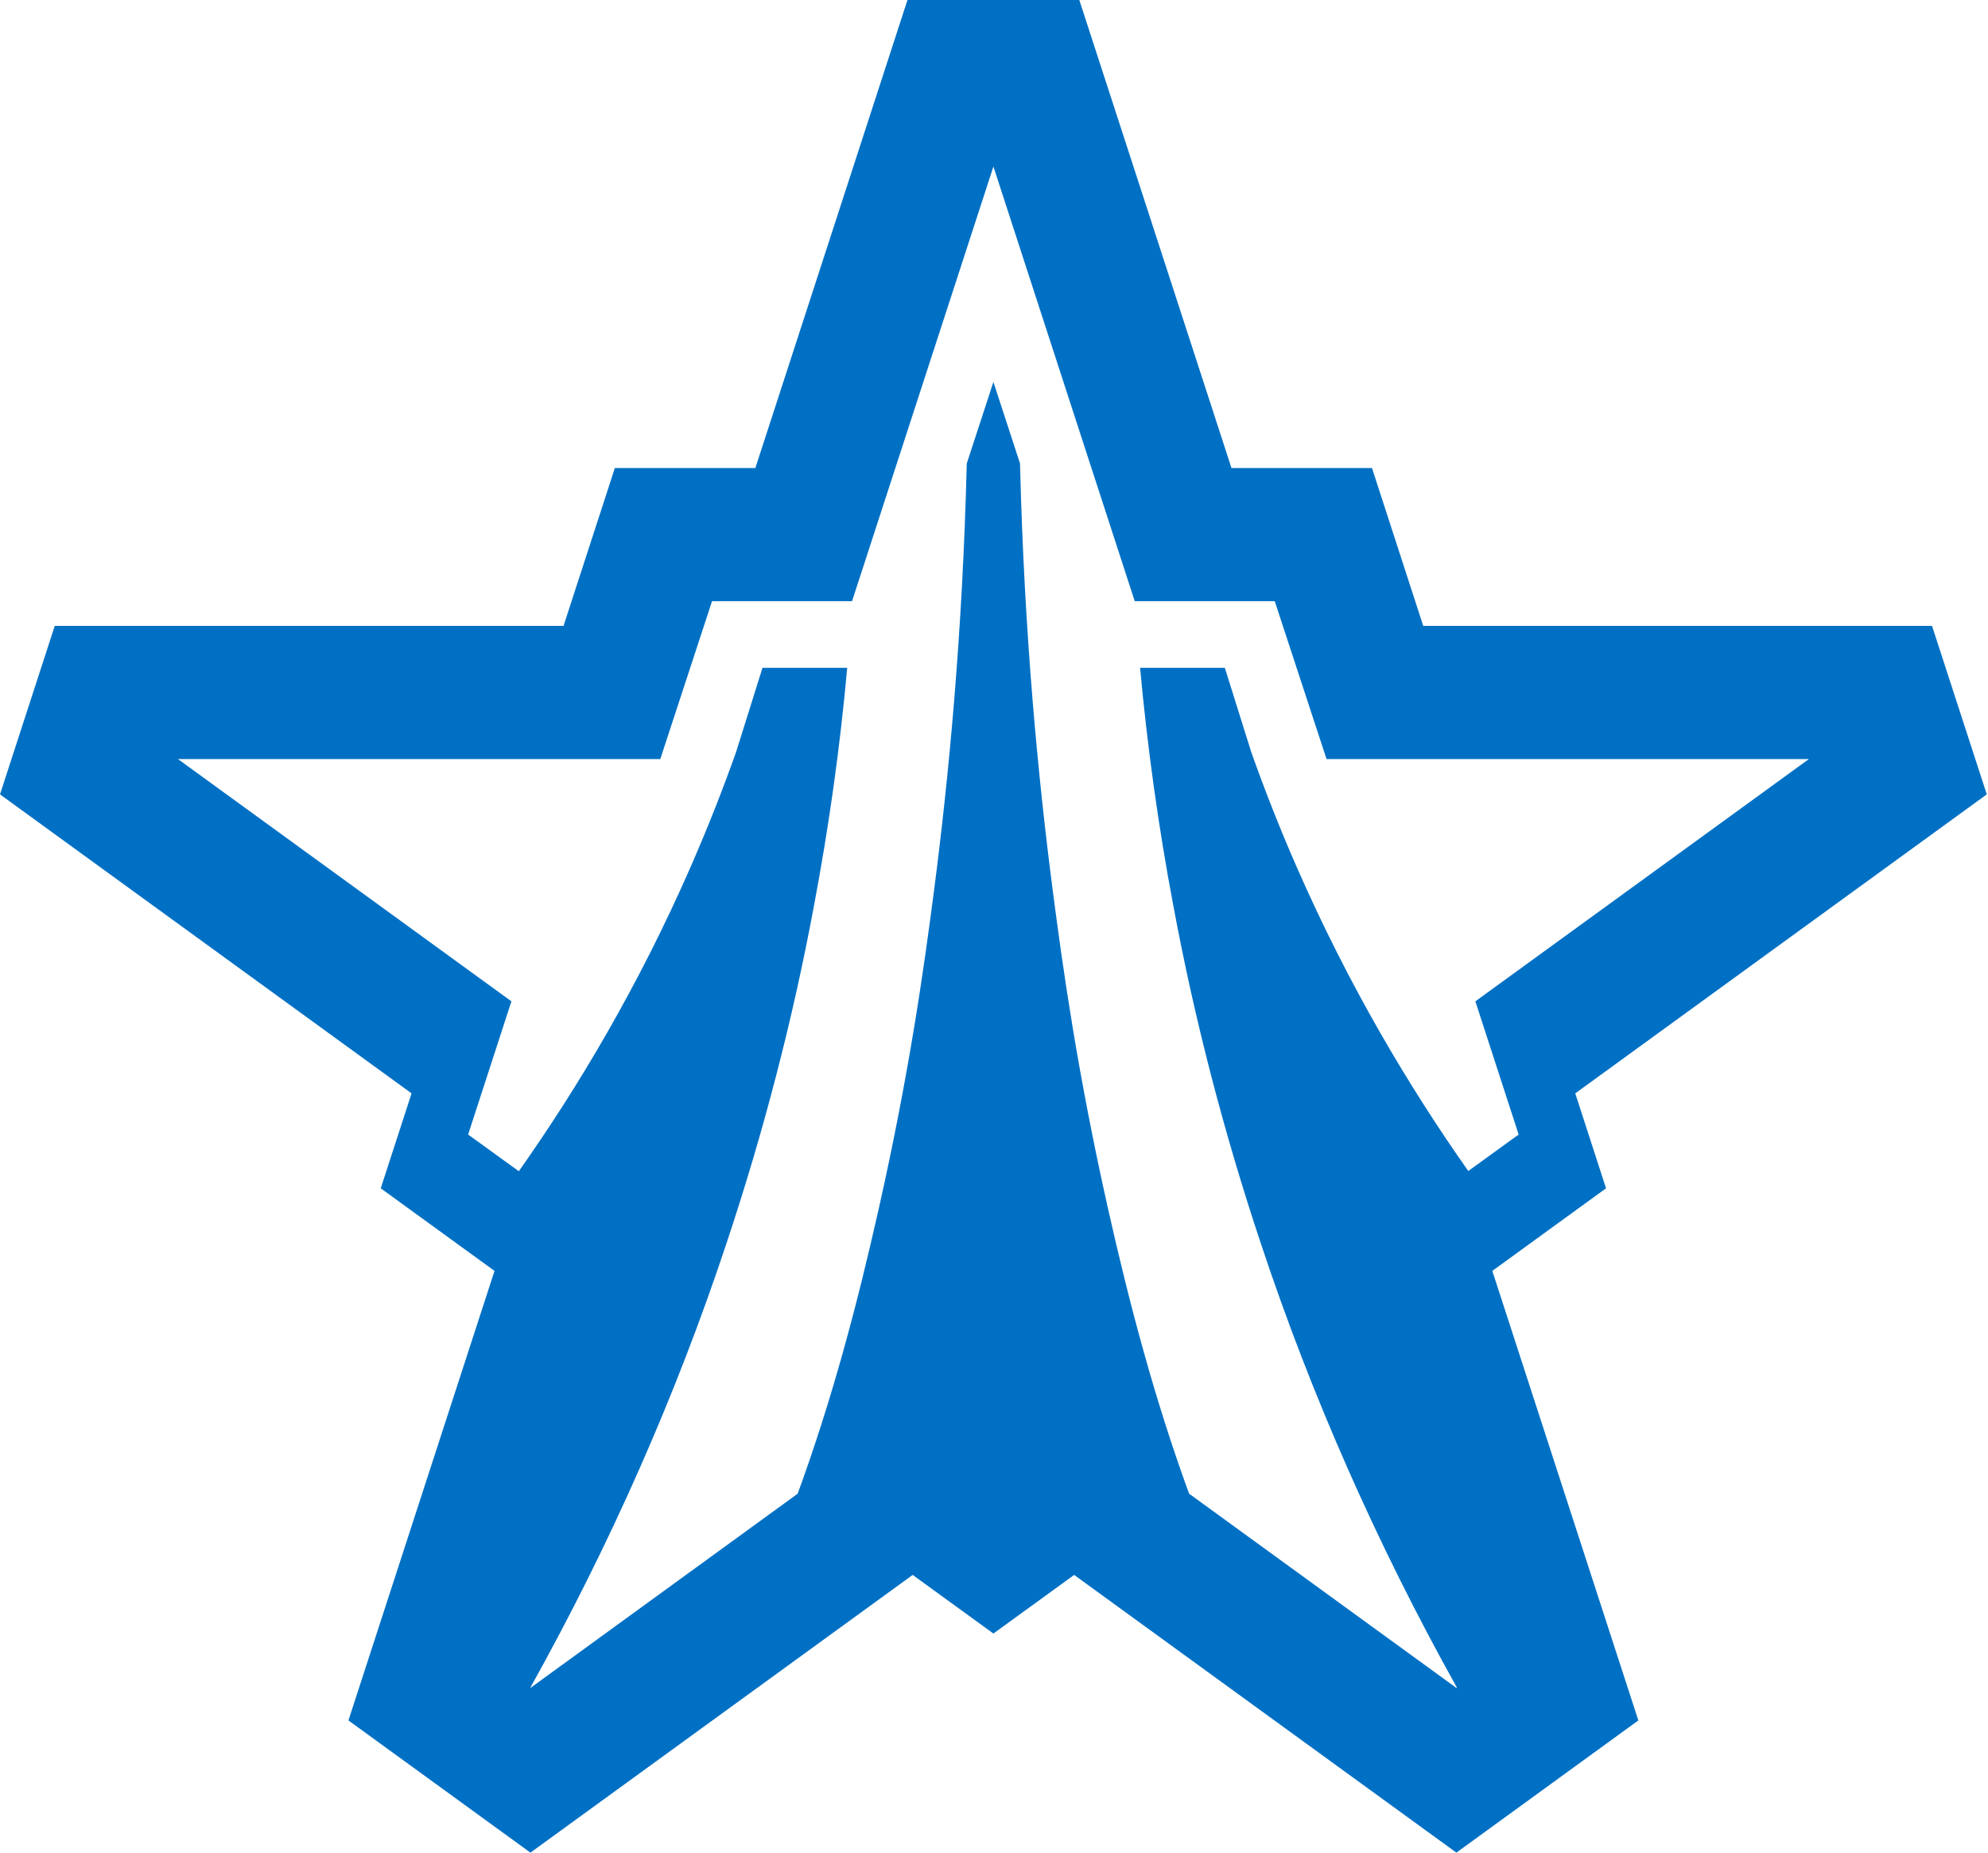 <svg width="44" height="41" viewBox="0 0 44 41" fill="none" xmlns="http://www.w3.org/2000/svg">
<path d="M26.318 33.056C25.551 30.957 24.997 28.854 24.525 26.755C23.85 23.749 23.527 21.452 23.302 19.721C22.979 17.24 22.668 14.035 22.576 10.258L21.987 8.453L21.397 10.258C21.305 14.035 20.994 17.24 20.671 19.721C20.446 21.452 20.124 23.749 19.448 26.755C18.976 28.854 18.422 30.957 17.655 33.056L11.74 37.355L11.736 37.352C13.503 34.185 14.959 30.889 16.076 27.525C16.898 25.06 17.547 22.562 18.015 20.048C18.346 18.294 18.593 16.537 18.751 14.779H16.876C16.682 15.398 16.488 16.017 16.294 16.636C16.003 17.456 15.671 18.303 15.291 19.172C14.134 21.819 12.793 24.063 11.483 25.92L10.361 25.108L11.319 22.16L3.939 16.799H14.614L15.759 13.305H18.858L21.987 3.685L25.115 13.305H28.214L29.36 16.799H40.035L32.654 22.16L33.612 25.108L32.497 25.915C31.189 24.058 29.85 21.816 28.693 19.172C28.313 18.303 27.981 17.456 27.691 16.636C27.496 16.017 27.302 15.398 27.109 14.779H25.233C25.395 16.537 25.638 18.294 25.97 20.048C26.438 22.562 27.086 25.06 27.908 27.525C29.024 30.887 30.48 34.182 32.245 37.347L32.234 37.355L26.318 33.056ZM33.03 28.125L35.546 26.298L34.865 24.197L43.973 17.58L42.761 13.851H31.5L30.366 10.358H27.256L23.888 1.13613e-06H20.085L16.718 10.358H13.608L12.473 13.851H1.212L0 17.58L9.109 24.197L8.427 26.298L10.944 28.125V28.129L7.712 38.074L11.74 41L20.2 34.854L21.987 36.151L23.774 34.854L32.234 41L36.261 38.074L33.03 28.129V28.125Z" fill="#0070C4"/>
</svg>
